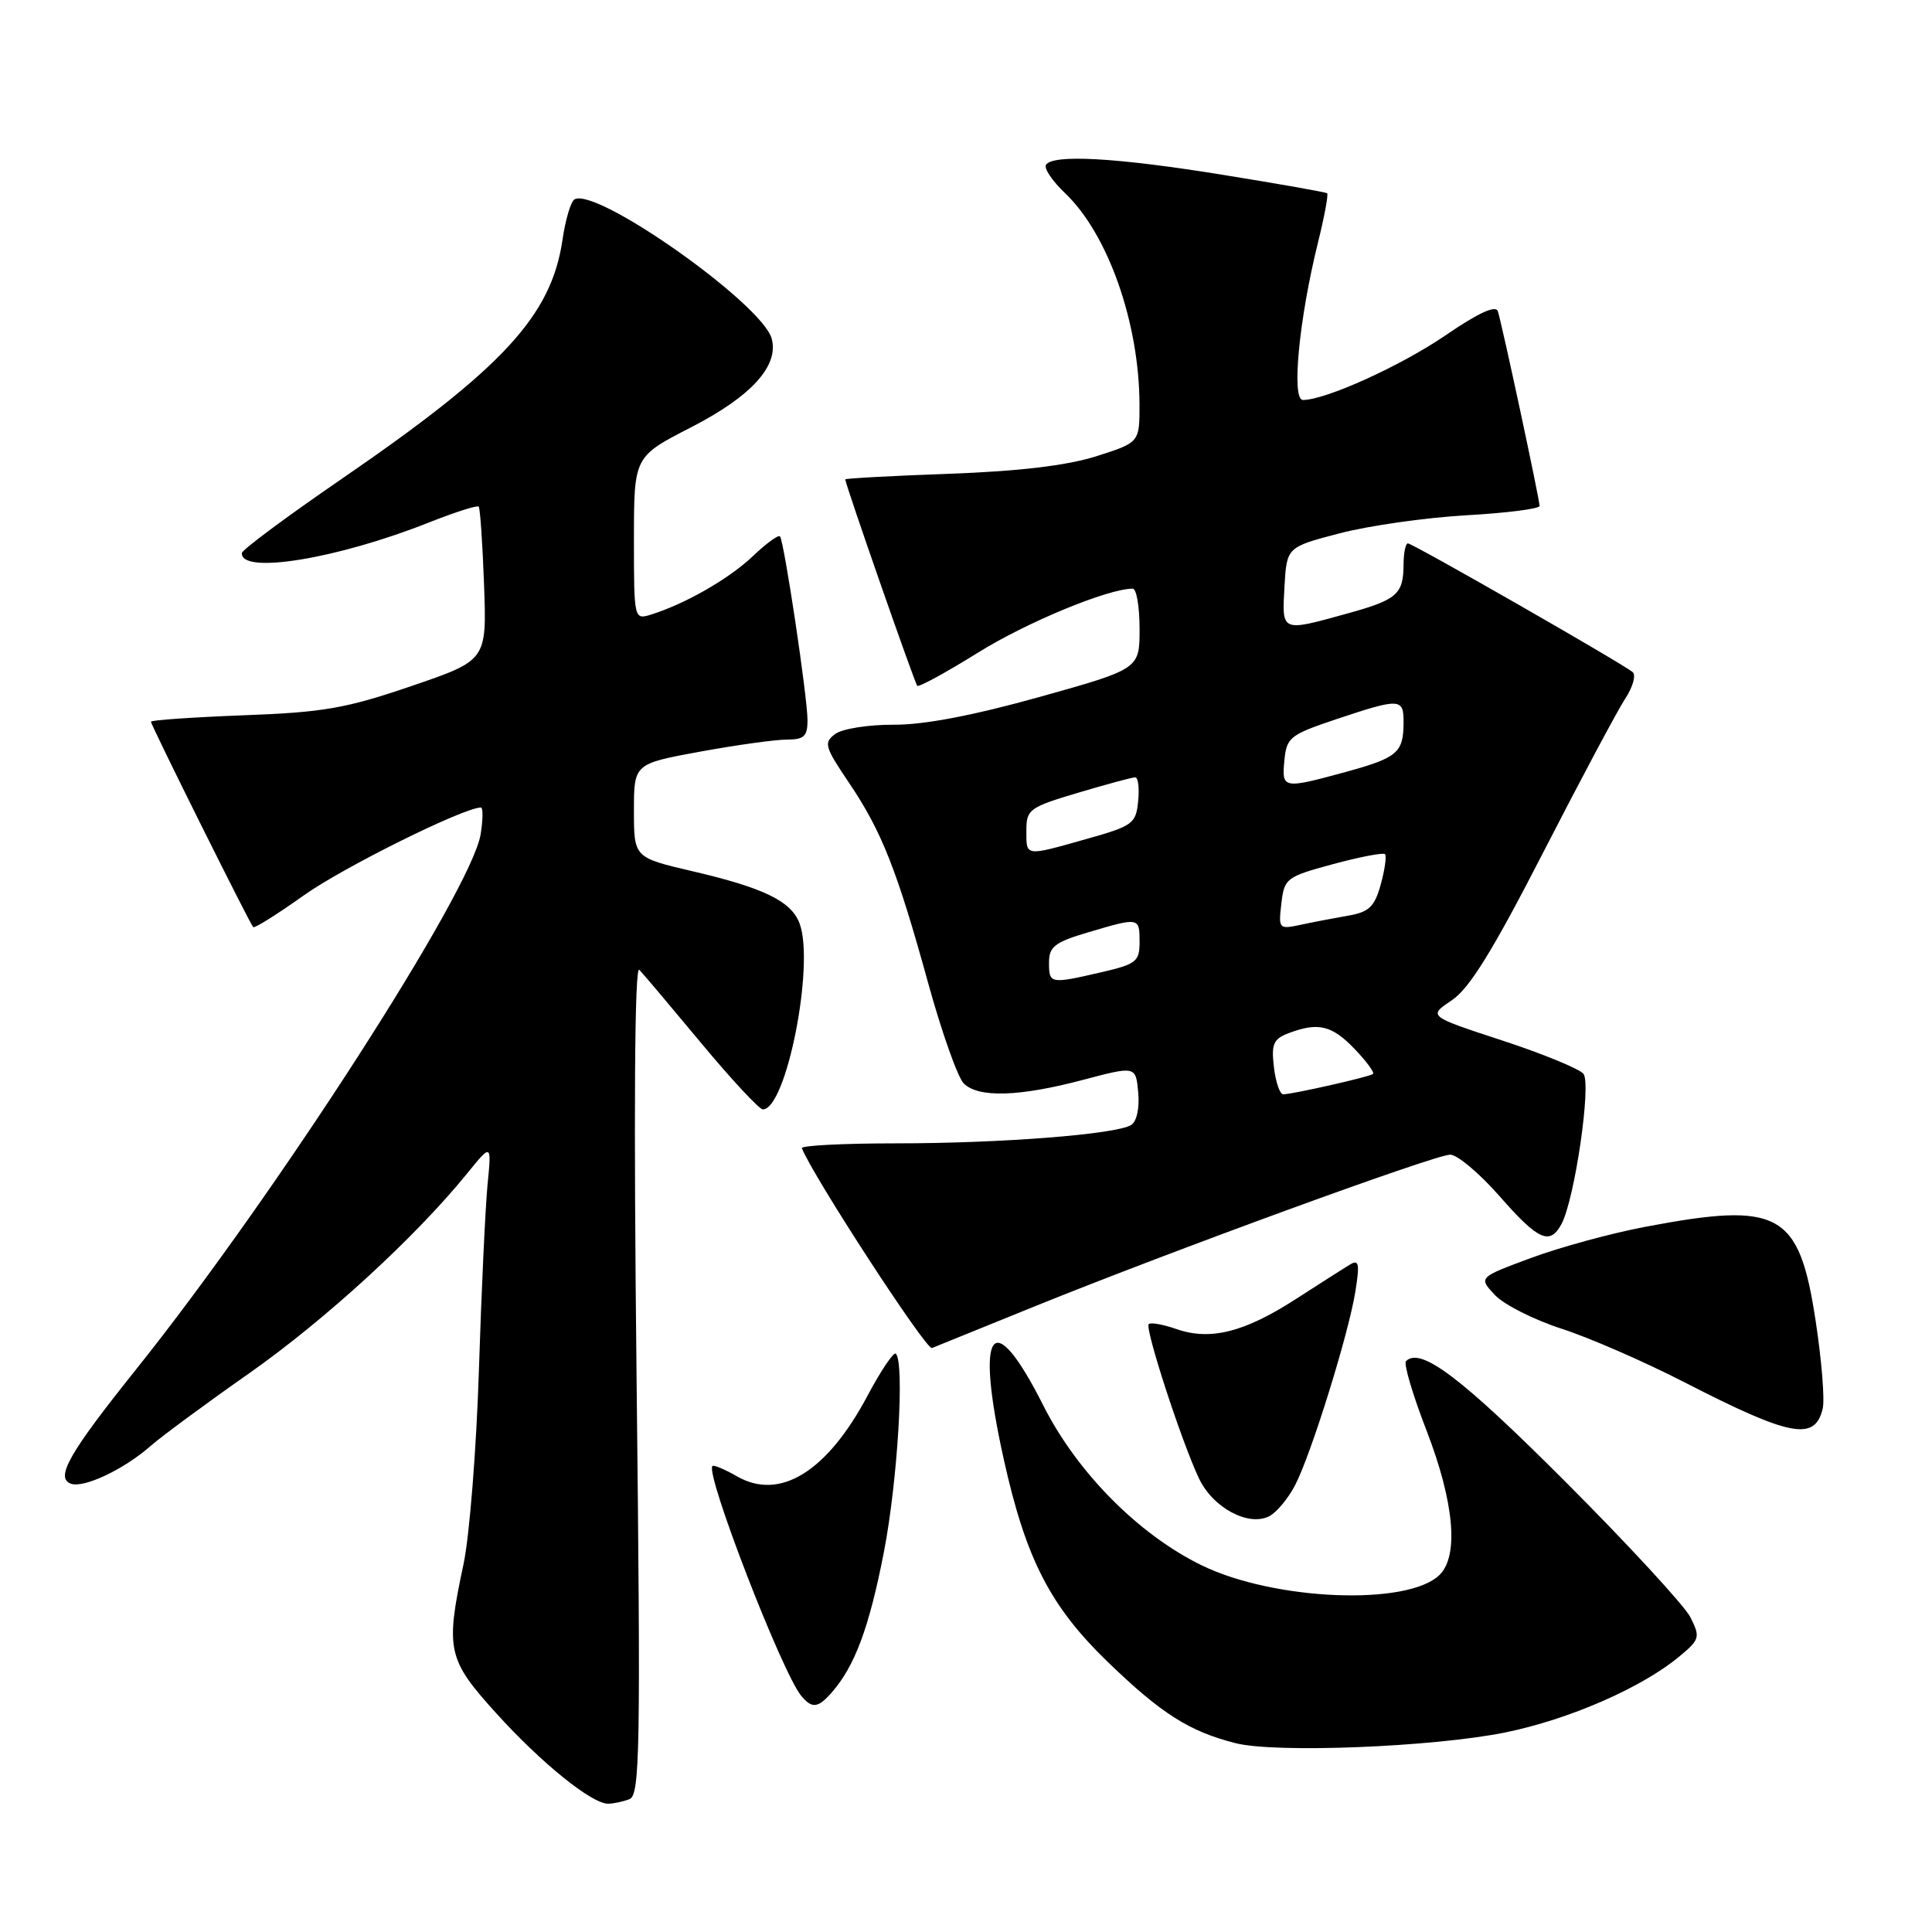 <?xml version="1.0" encoding="UTF-8" standalone="no"?>
<!DOCTYPE svg PUBLIC "-//W3C//DTD SVG 1.1//EN" "http://www.w3.org/Graphics/SVG/1.1/DTD/svg11.dtd" >
<svg xmlns="http://www.w3.org/2000/svg" xmlns:xlink="http://www.w3.org/1999/xlink" version="1.1" viewBox="0 0 256 256">
 <g >
 <path fill="currentColor"
d=" M 83.40 238.40 C 84.80 237.86 84.90 232.11 84.35 182.65 C 83.96 147.25 84.09 127.86 84.71 128.50 C 85.24 129.05 88.94 133.44 92.94 138.25 C 96.94 143.06 100.61 147.00 101.08 147.00 C 104.20 147.00 107.99 127.75 105.94 122.34 C 104.82 119.40 101.22 117.65 91.75 115.44 C 84.00 113.63 84.00 113.63 84.00 107.42 C 84.00 101.21 84.00 101.21 92.75 99.60 C 97.56 98.72 102.74 98.00 104.25 98.00 C 106.54 98.00 107.00 97.57 107.00 95.44 C 107.00 92.41 103.90 71.69 103.35 71.07 C 103.14 70.83 101.51 72.02 99.74 73.71 C 96.58 76.71 90.76 80.04 86.25 81.44 C 84.01 82.13 84.00 82.08 84.00 71.32 C 84.01 60.50 84.01 60.50 91.61 56.60 C 99.54 52.52 103.21 48.50 102.26 44.89 C 101.06 40.30 78.94 24.68 76.11 26.43 C 75.63 26.73 74.92 29.12 74.54 31.74 C 73.07 41.84 66.66 48.78 45.21 63.50 C 38.00 68.45 32.08 72.85 32.05 73.28 C 31.86 76.15 44.67 74.06 56.79 69.25 C 60.25 67.88 63.24 66.92 63.43 67.13 C 63.62 67.33 63.94 72.00 64.14 77.50 C 64.50 87.50 64.50 87.50 54.50 90.91 C 45.84 93.87 42.85 94.39 32.25 94.78 C 25.51 95.04 20.00 95.42 20.00 95.63 C 20.00 96.08 33.06 122.31 33.55 122.85 C 33.72 123.04 36.74 121.14 40.26 118.64 C 45.43 114.95 61.45 107.00 63.72 107.00 C 64.02 107.00 64.00 108.59 63.69 110.54 C 62.47 118.04 36.46 158.43 17.93 181.58 C 9.17 192.53 7.31 195.80 9.37 196.59 C 11.07 197.24 16.45 194.70 20.00 191.56 C 21.38 190.35 27.22 186.03 33.00 181.98 C 43.08 174.90 55.04 163.94 61.89 155.50 C 65.14 151.50 65.14 151.50 64.60 157.00 C 64.31 160.03 63.79 171.05 63.46 181.50 C 63.13 191.95 62.21 203.51 61.43 207.20 C 59.00 218.60 59.27 219.85 65.73 226.99 C 71.69 233.58 78.39 239.00 80.57 239.00 C 81.27 239.00 82.54 238.73 83.40 238.40 Z  M 199.50 229.55 C 207.90 227.83 217.48 223.66 222.45 219.55 C 225.24 217.24 225.32 216.96 223.99 214.30 C 223.21 212.76 215.74 204.66 207.38 196.29 C 193.58 182.48 188.23 178.44 186.30 180.36 C 185.97 180.69 187.19 184.83 189.02 189.54 C 192.67 199.00 193.33 206.10 190.77 208.66 C 186.61 212.82 168.84 212.11 159.20 207.40 C 150.84 203.31 142.71 195.10 138.22 186.19 C 131.48 172.84 129.16 176.00 132.99 193.30 C 135.93 206.58 139.15 212.85 146.86 220.29 C 153.90 227.08 157.59 229.42 163.72 230.98 C 169.04 232.33 189.97 231.49 199.50 229.55 Z  M 110.22 224.25 C 113.27 220.77 115.18 215.63 117.12 205.66 C 118.94 196.28 119.89 180.56 118.70 179.37 C 118.42 179.09 116.72 181.61 114.93 184.98 C 109.57 195.03 103.34 198.88 97.67 195.63 C 96.05 194.70 94.58 194.08 94.40 194.26 C 93.42 195.25 103.62 221.63 106.17 224.71 C 107.60 226.43 108.39 226.34 110.22 224.25 Z  M 171.62 196.77 C 173.76 192.63 178.71 176.70 179.60 171.10 C 180.18 167.46 180.06 166.84 178.90 167.55 C 178.13 168.01 174.86 170.10 171.63 172.18 C 164.84 176.55 160.35 177.67 155.86 176.10 C 154.11 175.49 152.47 175.20 152.21 175.45 C 151.67 176.00 156.55 191.01 158.87 195.90 C 160.72 199.81 165.49 202.35 168.23 200.88 C 169.19 200.36 170.72 198.52 171.62 196.77 Z  M 241.52 186.64 C 241.80 185.46 241.38 180.23 240.58 175.01 C 238.39 160.60 235.81 159.18 218.01 162.56 C 213.50 163.41 206.68 165.27 202.86 166.69 C 195.90 169.27 195.90 169.27 198.08 171.59 C 199.28 172.87 203.24 174.87 206.88 176.05 C 210.52 177.22 217.88 180.42 223.22 183.17 C 237.29 190.39 240.49 190.99 241.52 186.64 Z  M 137.03 173.13 C 155.19 165.77 190.15 153.00 192.16 153.00 C 193.10 153.00 196.04 155.47 198.69 158.49 C 203.84 164.37 205.37 165.05 206.91 162.18 C 208.66 158.89 210.89 143.61 209.81 142.28 C 209.26 141.62 204.41 139.62 199.02 137.86 C 189.23 134.65 189.23 134.65 192.36 132.55 C 194.71 130.98 197.78 126.01 204.50 112.92 C 209.45 103.28 214.33 94.13 215.34 92.59 C 216.36 91.05 216.81 89.46 216.34 89.06 C 215.07 87.97 187.19 72.00 186.55 72.00 C 186.25 72.00 185.99 73.24 185.98 74.75 C 185.96 78.76 185.15 79.47 178.43 81.32 C 169.74 83.73 169.85 83.78 170.20 77.75 C 170.50 72.50 170.50 72.50 177.50 70.67 C 181.35 69.66 188.89 68.59 194.25 68.28 C 199.61 67.98 204.00 67.42 204.00 67.04 C 204.00 66.15 199.02 42.91 198.47 41.24 C 198.19 40.40 195.89 41.46 191.62 44.38 C 185.67 48.46 175.66 53.00 172.64 53.00 C 171.10 53.00 172.13 42.26 174.63 32.18 C 175.49 28.71 176.04 25.75 175.85 25.61 C 175.66 25.46 169.43 24.36 162.00 23.16 C 147.92 20.88 139.49 20.41 138.59 21.85 C 138.31 22.31 139.45 24.00 141.13 25.60 C 146.81 31.00 150.95 42.75 150.99 53.57 C 151.00 58.63 151.00 58.63 145.25 60.46 C 141.36 61.69 135.05 62.44 125.75 62.78 C 118.19 63.05 112.00 63.39 112.00 63.52 C 112.00 64.14 121.21 90.54 121.54 90.87 C 121.75 91.08 125.36 89.11 129.57 86.49 C 136.03 82.46 146.81 78.00 150.09 78.00 C 150.59 78.00 151.00 80.39 151.00 83.32 C 151.00 88.64 151.00 88.64 137.75 92.35 C 128.98 94.80 122.45 96.05 118.44 96.03 C 115.11 96.01 111.62 96.56 110.68 97.25 C 109.12 98.40 109.26 98.93 112.49 103.71 C 116.84 110.16 118.85 115.26 123.00 130.31 C 124.79 136.80 126.91 142.77 127.70 143.56 C 129.64 145.49 135.04 145.33 143.50 143.09 C 150.50 141.24 150.50 141.24 150.82 144.77 C 151.01 146.84 150.62 148.62 149.88 149.07 C 147.88 150.31 132.62 151.50 118.75 151.50 C 111.74 151.50 106.11 151.79 106.25 152.14 C 107.72 155.86 122.73 178.93 123.49 178.62 C 124.05 178.40 130.14 175.93 137.03 173.13 Z  M 168.80 141.40 C 168.44 138.34 168.73 137.67 170.75 136.90 C 174.67 135.42 176.48 135.85 179.49 138.99 C 181.07 140.63 182.16 142.13 181.93 142.31 C 181.43 142.70 171.24 145.00 170.03 145.00 C 169.59 145.00 169.03 143.38 168.80 141.40 Z  M 139.00 127.54 C 139.00 125.44 139.76 124.85 144.18 123.54 C 150.96 121.53 151.00 121.53 151.00 124.83 C 151.00 127.41 150.55 127.76 145.92 128.83 C 139.13 130.40 139.00 130.37 139.00 127.54 Z  M 169.79 119.71 C 170.17 116.38 170.44 116.18 176.64 114.50 C 180.19 113.54 183.28 112.95 183.52 113.18 C 183.75 113.42 183.50 115.22 182.96 117.18 C 182.15 120.12 181.42 120.84 178.74 121.31 C 176.96 121.62 174.12 122.16 172.44 122.52 C 169.44 123.16 169.39 123.11 169.79 119.71 Z  M 136.00 110.04 C 136.00 107.25 136.39 106.97 142.86 105.04 C 146.63 103.92 150.03 103.00 150.42 103.00 C 150.81 103.00 150.99 104.42 150.81 106.17 C 150.52 109.14 150.11 109.44 144.00 111.16 C 135.73 113.49 136.00 113.53 136.00 110.04 Z  M 170.19 100.75 C 170.48 97.71 170.93 97.36 177.00 95.32 C 185.53 92.47 186.00 92.49 185.98 95.75 C 185.96 99.74 185.18 100.41 178.27 102.30 C 169.98 104.56 169.82 104.53 170.19 100.75 Z "/>
</g>
</svg>